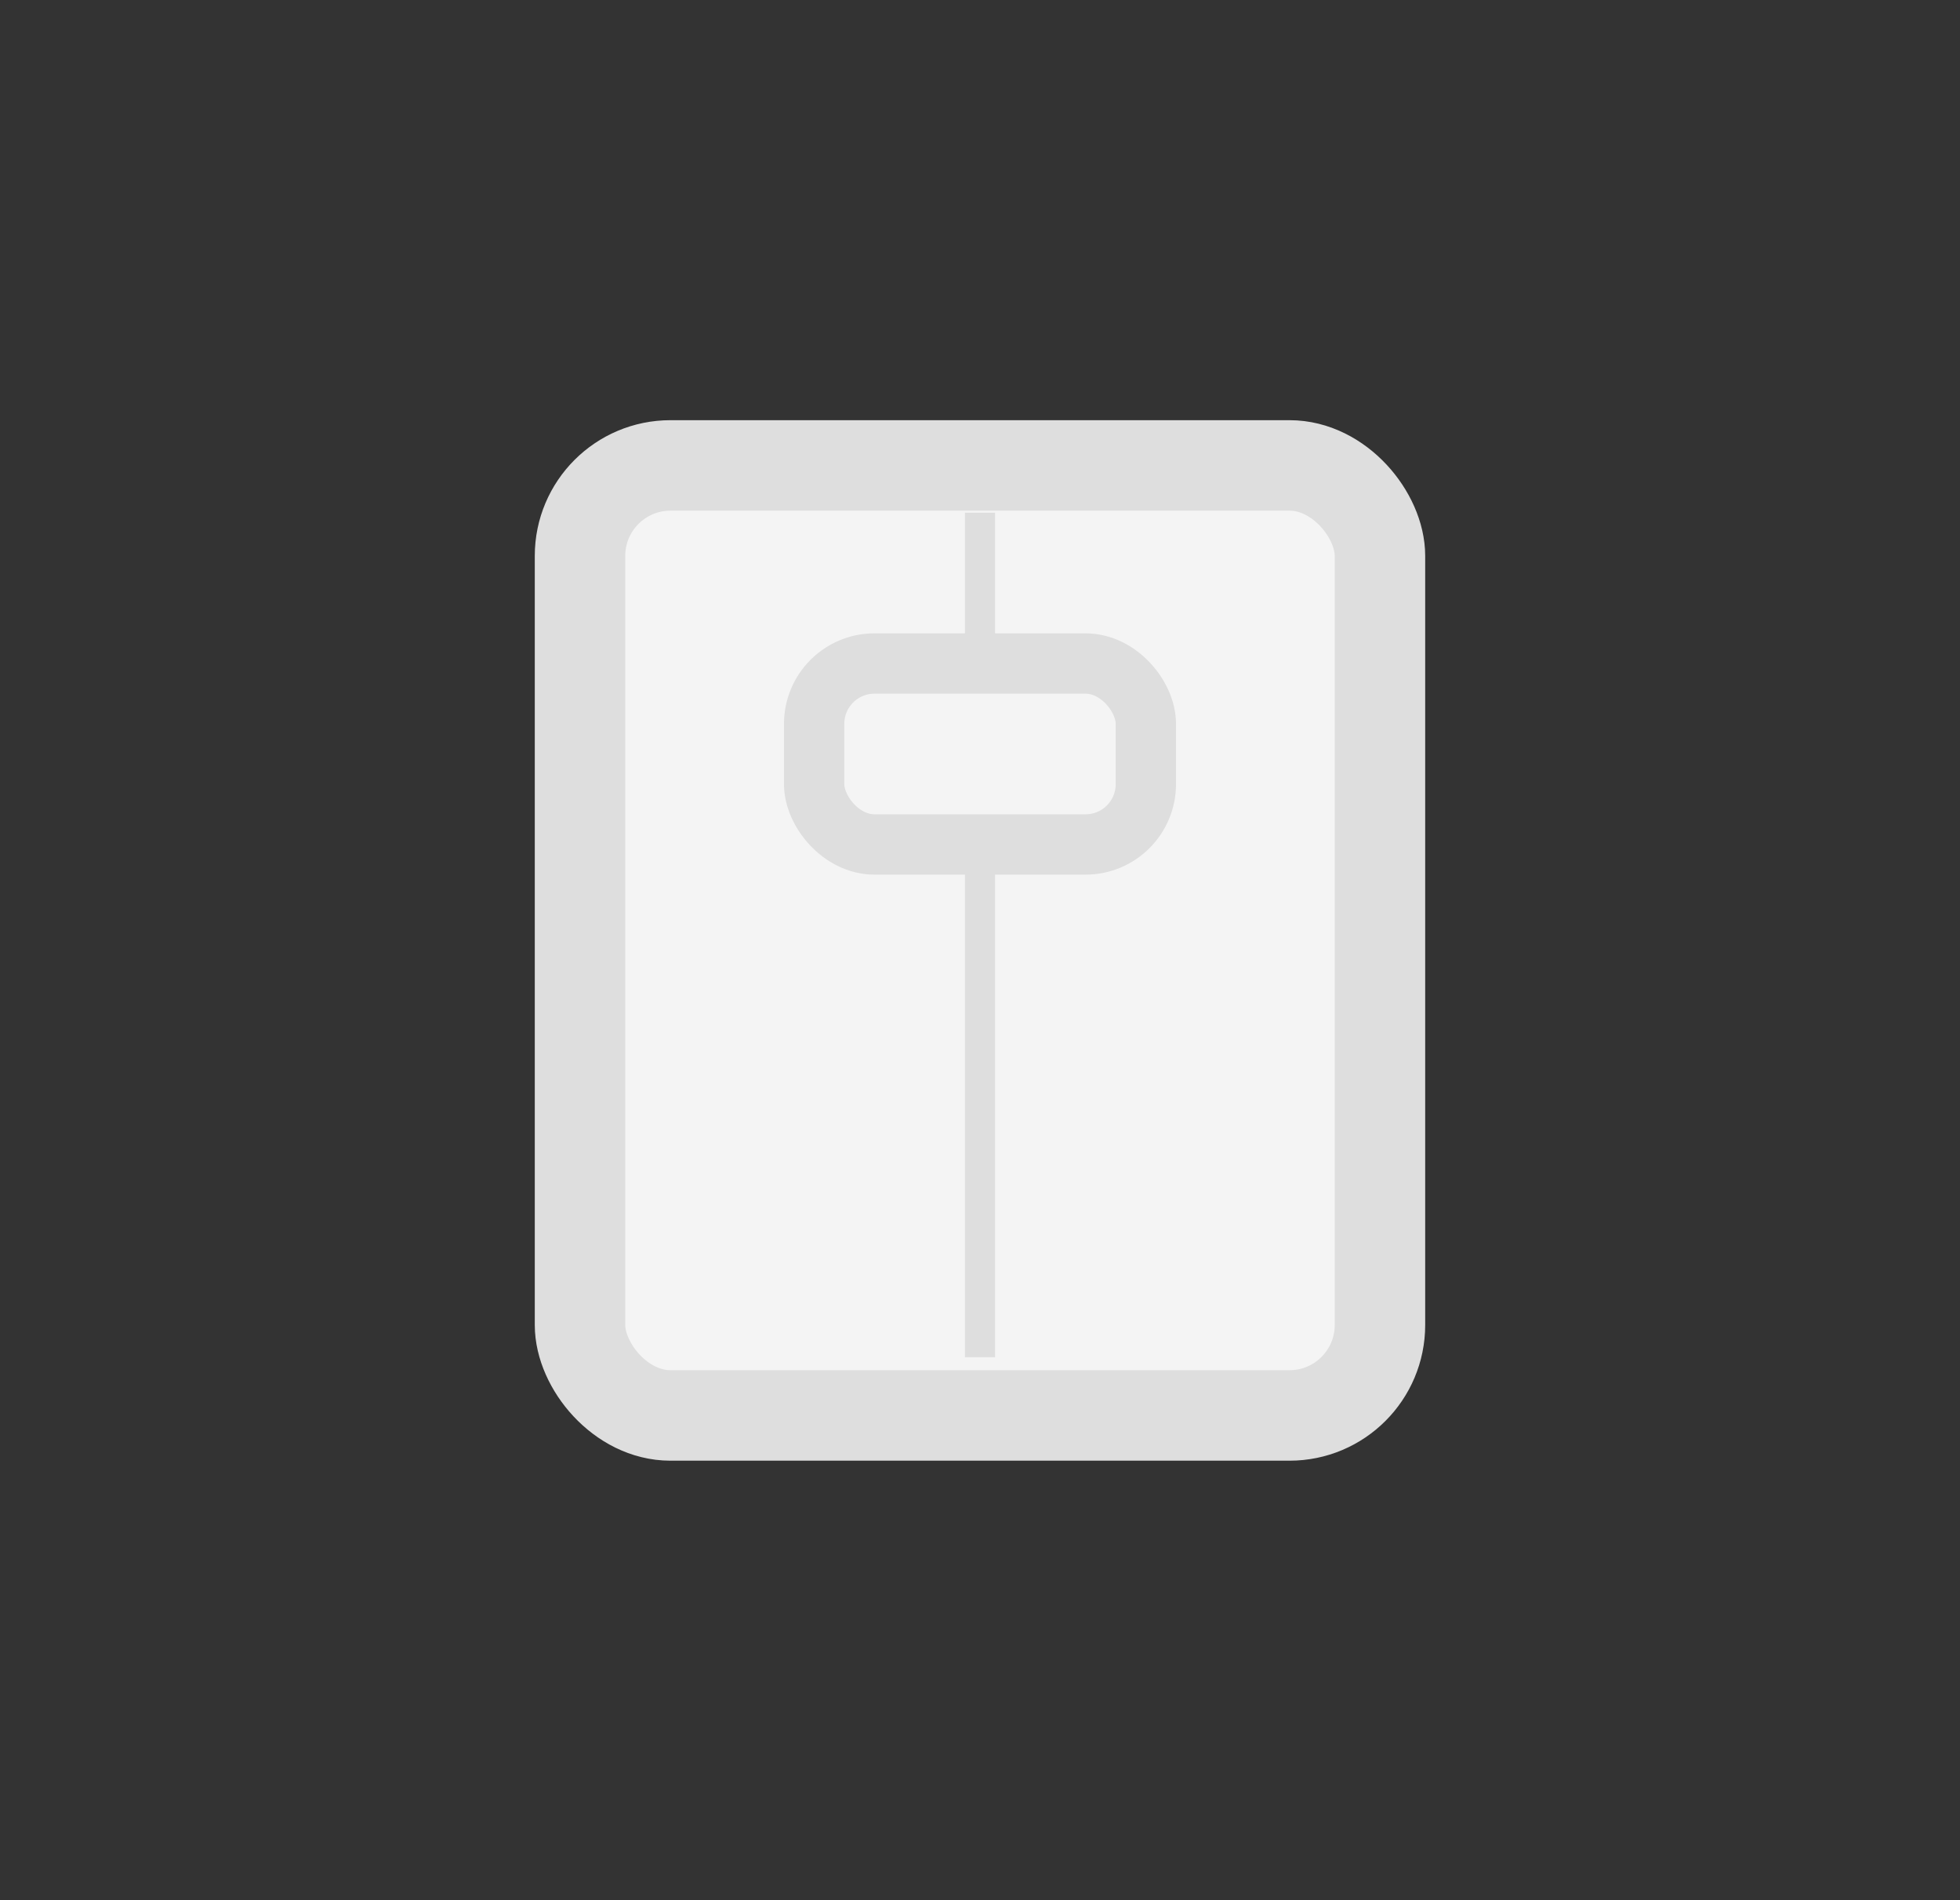 <?xml version="1.0" encoding="UTF-8" standalone="no"?>
<svg width="65px" height="63px" viewBox="0 0 65 63" version="1.1" xmlns="http://www.w3.org/2000/svg" xmlns:xlink="http://www.w3.org/1999/xlink" xmlns:sketch="http://www.bohemiancoding.com/sketch/ns">
    <rect x="0" y="0" width="65" height="63" fill="#333333" stroke="none"/>
    <!-- Generator: Sketch 3.3 (11970) - http://www.bohemiancoding.com/sketch -->
    <title>Document Copy 2</title>
    <desc>Created with Sketch.</desc>
    <defs></defs>
    <g id="Welcome" stroke="none" stroke-width="1" fill="none" fill-rule="evenodd" sketch:type="MSPage">
        <g id="Project-view-Dell" sketch:type="MSArtboardGroup" transform="translate(-316, -539)" stroke="#DEDEDE">
            <g id="ZIP" sketch:type="MSLayerGroup" transform="translate(316, 537)">
                <rect id="Rectangle-52-Copy" stroke-width="3" fill="#F4F4F4" sketch:type="MSShapeGroup" x="19.235" y="17.432" width="26.529" height="31.5" rx="3"></rect>
                <path d="M32.5,19.5 L32.5,46.5" id="Line" stroke-linecap="square" sketch:type="MSShapeGroup"></path>
                <rect id="Rectangle-53" stroke-width="2" fill="#F4F4F4" sketch:type="MSShapeGroup" x="27" y="24" width="11" height="6" rx="2"></rect>
            </g>
        </g>
    </g>
</svg>